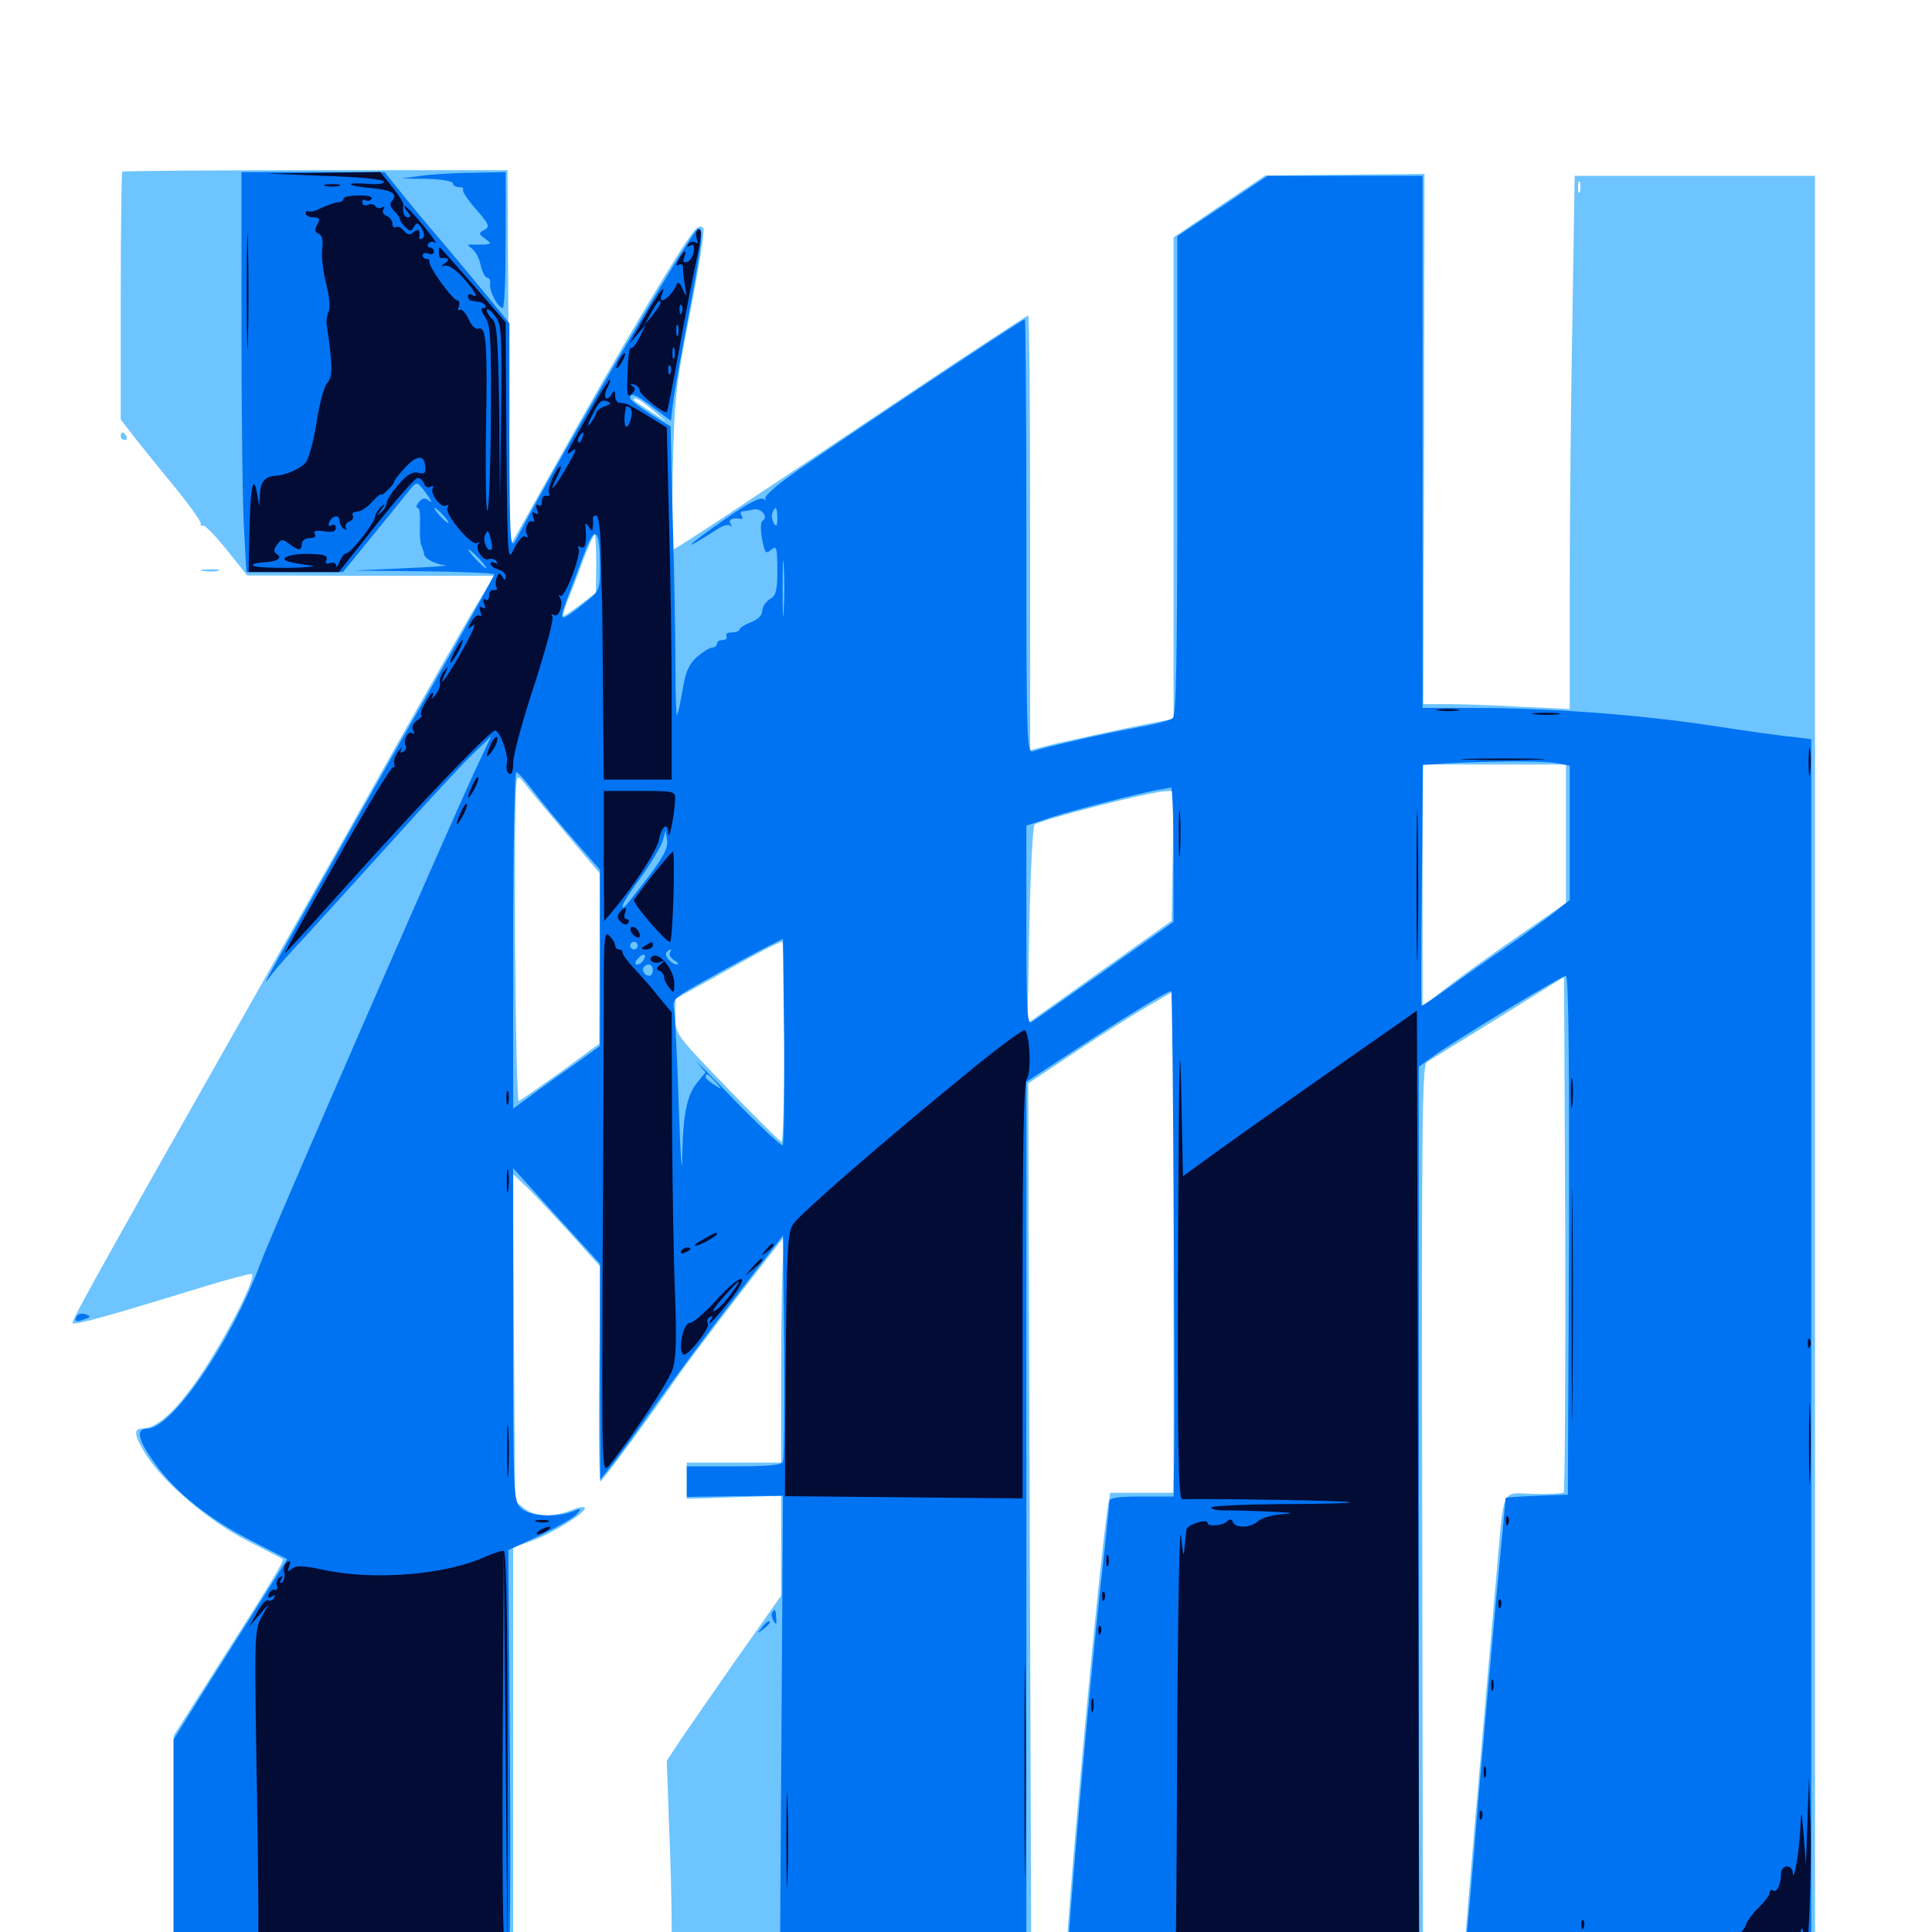 <svg xmlns="http://www.w3.org/2000/svg" viewBox="0 -1000 1000 1000">
	<path fill="#6dc4ff" d="M63.281 -911.133C62.891 -910.742 62.5 -881.641 62.5 -846.484V-782.812L67.969 -775.781C70.898 -771.875 80.273 -760.352 88.867 -749.805C97.461 -739.453 104.297 -729.883 103.906 -728.906C103.711 -727.93 104.102 -727.539 105.078 -727.93C105.859 -728.516 111.328 -722.852 117.188 -715.625L127.93 -702.148L191.797 -701.953H255.664L243.75 -682.031C237.305 -670.898 221.484 -642.969 208.398 -619.922C195.508 -596.875 164.844 -542.383 140.039 -498.828C59.961 -357.617 36.914 -316.602 37.5 -315.234C38.086 -313.867 53.32 -317.969 104.102 -333.594C116.797 -337.5 128.516 -340.625 130.078 -340.625C134.18 -340.625 113.672 -301.172 99.414 -282.031C88.672 -267.383 80.273 -260.547 73.242 -260.547C68.945 -260.547 69.531 -256.641 75.781 -246.68C85.156 -232.227 107.617 -213.086 127.539 -202.734C137.5 -197.656 145.898 -193.359 146.289 -192.969C147.266 -192.188 139.648 -179.688 110.938 -134.766L89.844 -101.562V-41.992V17.773L177.734 17.188L265.625 16.797V-91.211V-199.023L275 -202.344C285.742 -206.25 302.734 -216.602 302.734 -219.336C302.734 -220.508 299.609 -219.922 295.898 -218.359C286.523 -214.648 276.758 -214.844 271.289 -219.336L266.602 -223.047L266.016 -307.617L265.43 -392.383L272.656 -385.547C276.562 -381.836 286.719 -370.898 295.312 -361.523L310.742 -344.336L310.156 -288.672C309.766 -258.203 310.156 -233.203 310.742 -233.203C311.719 -233.203 338.867 -270.117 350.977 -287.891C354.297 -292.773 368.164 -311.133 381.836 -328.906L406.836 -361.133L405.469 -351.562C404.883 -346.289 404.297 -319.727 404.297 -292.578V-242.969H379.883H355.469V-233.594V-224.219L379.883 -225L404.297 -225.781V-200V-174.023L380.078 -139.648C366.992 -120.703 353.516 -101.562 350.586 -96.875L345.117 -88.672L346.289 -55.859C347.07 -37.891 347.656 -14.258 347.656 -3.32V16.797H440.625H533.789L533.008 -211.328L532.227 -439.258L556.641 -455.469C570.117 -464.453 586.914 -475 594.336 -479.297L607.422 -486.914V-357.031V-227.344H591.016H574.609L573.438 -220.117C568.164 -185.742 550 15.43 551.953 17.383C552.148 17.578 593.945 17.578 644.531 17.188L736.523 16.797L736.133 -215.82C735.742 -414.258 736.133 -448.828 738.477 -450.195C740.039 -451.172 756.641 -461.523 775.391 -473.047L809.57 -494.336L810.156 -361.523C810.352 -288.477 809.961 -228.125 809.375 -227.539C808.789 -226.953 801.758 -226.562 793.75 -226.758C776.562 -227.148 778.711 -232.031 774.414 -183.398C763.477 -57.617 757.812 8.008 757.812 12.5V17.773L848.633 17.188L939.453 16.797V-446.094V-908.984H877.344H815.039L813.867 -834.375C813.086 -793.164 812.5 -731.055 812.5 -696.289V-633.008L787.695 -634.18C773.828 -634.961 756.836 -635.547 749.805 -635.547H736.719L737.109 -772.852L737.305 -909.961L696.094 -909.57L654.883 -909.18L631.055 -893.164L607.422 -877.148V-752.539V-627.93L596.289 -625.781C582.031 -623.047 543.359 -614.648 537.695 -612.891L533.203 -611.719V-724.219C533.203 -786.133 532.812 -836.719 532.227 -836.719C531.641 -836.719 504.492 -818.945 472.07 -797.266C381.055 -736.328 349.609 -715.625 348.438 -715.625C347.852 -715.625 347.656 -733.789 348.242 -756.25C349.023 -793.945 349.609 -799.609 357.227 -838.281C361.719 -861.133 364.844 -880.859 364.062 -881.836C363.281 -883.008 361.914 -883.008 360.352 -881.641C355.469 -877.539 323.242 -823.438 284.375 -753.711L263.672 -716.797L263.281 -814.258L262.695 -911.914H163.477C108.789 -911.914 63.672 -911.523 63.281 -911.133ZM817.773 -900.781C817.188 -899.414 816.797 -900.391 816.797 -903.125C816.797 -905.859 817.188 -906.836 817.773 -905.664C818.164 -904.297 818.164 -901.953 817.773 -900.781ZM337.891 -787.695L344.727 -781.836L336.523 -787.109C331.836 -790.039 328.125 -792.578 328.125 -792.969C328.125 -795.117 331.641 -792.969 337.891 -787.695ZM308.594 -708.398L308.398 -693.164L300.195 -686.914C295.703 -683.594 291.797 -680.859 291.602 -681.25C291.211 -681.641 292.188 -684.766 293.555 -688.477C295.117 -692.188 298.828 -701.562 301.562 -709.375C304.492 -716.992 307.422 -723.438 307.812 -723.438C308.203 -723.438 308.594 -716.602 308.594 -708.398ZM810.547 -568.359V-532.617L785.742 -515.43C771.875 -505.859 755.273 -493.945 748.633 -488.672L736.328 -479.297V-541.797V-604.297H773.438H810.547ZM294.336 -566.992L310.352 -548.047V-503.906L310.156 -459.766L290.43 -445.312C279.492 -437.5 269.727 -430.664 268.555 -430.078C266.797 -429.102 265.625 -582.031 267.383 -595.508C267.773 -598.828 268.555 -598.438 273.047 -592.578C275.977 -588.867 285.547 -577.344 294.336 -566.992ZM607.031 -557.031L606.445 -523.438L569.141 -496.875L531.836 -470.312L532.812 -521.094C533.398 -549.219 534.57 -572.656 535.547 -573.242C539.844 -575.977 595.312 -590.234 603.125 -590.43L607.422 -590.625ZM406.055 -460.742C405.859 -432.227 405.273 -408.984 404.492 -408.984C403.906 -408.984 391.211 -421.484 376.562 -436.719C349.805 -464.453 349.609 -464.648 349.609 -473.828V-483.008L368.75 -493.555C391.602 -506.445 402.734 -512.305 404.883 -512.5C405.664 -512.5 406.25 -489.258 406.055 -460.742ZM62.5 -774.219C62.5 -773.242 63.477 -772.266 64.648 -772.266C65.625 -772.266 66.016 -773.242 65.43 -774.219C64.844 -775.391 63.867 -776.172 63.281 -776.172C62.891 -776.172 62.5 -775.391 62.5 -774.219ZM105.078 -704.492C102.539 -704.883 104.102 -705.273 108.398 -705.273C112.695 -705.469 114.648 -705.078 112.891 -704.492C110.938 -704.102 107.422 -704.102 105.078 -704.492Z"/>
	<path fill="#0073f3" d="M125 -828.32C125 -782.812 125.586 -736.133 126.367 -724.805L127.539 -703.906H152.539H177.539L193.75 -723.828C202.734 -734.766 211.328 -745.508 212.891 -747.461C215.82 -750.781 216.016 -750.781 220.703 -744.531C223.242 -741.016 224.023 -739.258 222.266 -740.625C219.922 -742.578 218.75 -742.383 216.797 -740.039C215.43 -738.477 215.234 -737.109 216.211 -737.109C217.188 -737.109 217.578 -733.398 217.383 -728.906C217.188 -724.219 217.383 -719.141 218.164 -717.578C218.75 -716.016 219.531 -713.867 219.531 -713.086C219.922 -710.742 225.195 -708.008 230.469 -707.422C233.203 -707.227 223.438 -706.445 208.984 -705.859L182.617 -704.688L219.336 -704.297C239.453 -704.102 255.859 -703.32 255.859 -702.734C255.859 -702.148 244.922 -682.422 231.836 -659.18C205.273 -612.891 148.828 -512.695 141.211 -498.828C136.523 -490.234 136.523 -490.234 140.82 -495.898C143.359 -499.219 151.172 -508.008 158.203 -515.43C165.234 -523.047 185.156 -545.117 202.539 -564.258C219.922 -583.594 238.672 -603.906 244.141 -609.18L254.297 -618.945L248.242 -606.25C235.742 -580.078 140.039 -360.547 134.961 -346.484C119.922 -305.859 89.062 -260.547 76.172 -260.547C70.117 -260.547 71.289 -254.688 80.273 -242.383C90.625 -227.734 108.203 -213.672 130.469 -202.344L148.633 -192.969L127.734 -159.766C116.211 -141.602 102.93 -120.703 98.242 -113.086L89.844 -99.609V-41.406V16.797H176.758H263.672L264.062 -17.969C264.258 -36.914 264.062 -85.156 263.672 -125L263.086 -197.656L279.492 -205.273C288.477 -209.57 297.07 -214.453 298.633 -216.406C301.172 -219.336 300.977 -219.531 296.094 -217.578C287.109 -214.258 273.828 -215.234 269.531 -219.531C265.82 -223.242 265.625 -225.977 265.625 -309.375V-395.312L288.086 -370.508L310.547 -345.898V-290.039L310.742 -234.18L316.016 -240.82C318.945 -244.336 329.297 -258.594 338.867 -272.266C348.633 -285.938 367.383 -311.523 380.859 -328.906L405.273 -360.547L405.859 -303.32C406.055 -271.68 405.859 -244.922 405.273 -243.555C404.688 -241.602 397.852 -241.016 379.883 -241.016H355.469V-233.008V-225.195L380.469 -225.586L405.273 -225.781L404.492 -104.492L403.711 16.797H467.578H531.25V-211.719V-440.039L556.25 -456.445C586.133 -476.172 605.469 -487.695 606.25 -486.914C607.031 -486.133 608.203 -291.602 607.812 -251.367L607.422 -225.391H590.82C578.516 -225.391 574.219 -224.805 574.219 -222.852C574.219 -221.484 572.07 -200.586 569.336 -176.367C564.648 -133.594 556.25 -41.016 553.516 -2.148L552.344 16.797H643.359H734.375V-215.43V-447.852L740.82 -452.539C750.195 -459.766 808.203 -494.922 810.547 -494.922C811.914 -494.922 812.305 -449.414 812.109 -360.742L811.523 -226.367L795.508 -225.781C786.523 -225.391 779.297 -225 779.297 -224.609C779.297 -224.219 777.148 -200.781 774.414 -172.461C771.875 -144.141 767.383 -94.531 764.648 -62.305C762.109 -30.078 759.375 0.977 758.594 6.641L757.617 16.797H847.461H937.5V-300.391V-617.383L928.32 -618.555C923.047 -618.945 903.516 -621.68 884.766 -624.609C846.484 -630.273 800.977 -633.594 762.305 -633.594H736.328V-771.289V-908.984H696.289H656.055L632.812 -893.359L609.375 -877.734V-753.906C609.375 -657.227 608.789 -629.688 607.031 -628.32C605.664 -627.148 598.438 -625.195 590.82 -623.828C575 -621.094 539.648 -613.086 534.766 -611.133C531.445 -609.766 531.25 -615.82 531.25 -722.266C531.25 -784.18 530.859 -834.766 530.469 -834.766C529.102 -834.766 426.562 -766.406 409.766 -754.297C401.367 -748.438 395.312 -742.773 396.094 -741.992C396.875 -741.016 396.289 -741.016 394.922 -741.797C393.555 -742.773 386.133 -738.867 376.367 -732.031C354.102 -716.602 351.172 -713.086 371.68 -726.367C374.219 -727.93 376.953 -728.711 377.93 -727.93C378.711 -726.953 378.906 -727.539 378.125 -728.906C376.758 -731.055 379.102 -732.227 383.398 -731.445C384.375 -731.25 384.57 -732.031 383.789 -733.203C383.203 -734.18 383.203 -735.156 384.18 -735.352C384.961 -735.352 387.695 -735.742 390.039 -736.328C394.141 -737.109 397.852 -732.422 394.727 -730.469C393.164 -729.492 393.75 -722.07 395.703 -715.82C396.289 -713.672 397.07 -713.672 399.414 -715.625C401.953 -717.773 402.344 -716.406 402.344 -705.078C402.344 -694.336 401.758 -691.797 398.438 -689.844C396.289 -688.477 394.531 -685.742 394.531 -683.789C394.531 -681.445 392.188 -679.297 388.672 -677.93C385.547 -676.758 382.812 -675 382.812 -674.219C382.812 -673.438 381.055 -672.656 378.711 -672.656C376.562 -672.656 375.391 -671.875 375.977 -670.703C376.562 -669.727 375.781 -668.75 374.219 -668.75C372.461 -668.75 371.094 -667.969 371.094 -666.797C371.094 -665.82 369.922 -664.844 368.75 -664.844C367.383 -664.844 363.672 -662.5 360.742 -659.961C356.445 -656.055 354.883 -652.344 353.32 -642.969C352.148 -636.328 350.977 -630.469 350.391 -629.883C350 -629.492 349.609 -640.43 349.609 -654.492C349.609 -668.359 349.023 -702.148 348.242 -729.492L347.07 -779.297L336.523 -785.742C330.859 -789.453 326.172 -792.969 326.172 -793.945C326.172 -797.07 329.492 -795.703 338.281 -788.867L347.266 -782.227L348.438 -792.383C349.219 -798.047 352.93 -818.555 356.641 -838.086C363.672 -875.977 364.258 -881.641 361.328 -881.641C358.594 -881.641 291.797 -767.578 266.992 -720.508C264.062 -715.039 263.867 -718.75 263.672 -773.633V-832.617L254.492 -843.945C249.414 -850.195 238.281 -863.672 229.688 -873.828C220.898 -883.984 210.547 -896.484 206.445 -901.758L199.023 -910.938H161.914H125ZM229.492 -733.203C231.445 -731.055 232.617 -729.297 232.031 -729.297C231.445 -729.297 229.492 -731.055 227.539 -733.203C225.586 -735.352 224.414 -737.109 225 -737.109C225.586 -737.109 227.539 -735.352 229.492 -733.203ZM402.344 -731.836C402.344 -727.734 401.758 -727.148 400.586 -729.102C399.609 -730.664 399.219 -733.008 399.805 -734.57C401.367 -738.672 402.344 -737.5 402.344 -731.836ZM310.547 -707.422C310.547 -694.336 310.547 -694.336 302.344 -687.695C289.258 -677.344 288.867 -677.539 294.141 -691.602C296.875 -698.828 300.977 -709.57 303.125 -715.43C308.008 -728.32 310.547 -725.781 310.547 -707.422ZM405.664 -683.984C405.273 -677.148 405.078 -682.227 405.078 -695.117C405.078 -708.008 405.273 -713.477 405.664 -707.422C406.055 -701.172 406.055 -690.625 405.664 -683.984ZM248.047 -710.742C250.586 -708.008 252.148 -705.859 251.562 -705.859C251.172 -705.859 248.633 -708.008 246.094 -710.742C243.555 -713.477 241.992 -715.625 242.578 -715.625C242.969 -715.625 245.508 -713.477 248.047 -710.742ZM805.273 -605.078L812.5 -603.711V-568.945V-534.18L804.297 -527.539C799.609 -524.023 788.477 -515.82 779.297 -509.57C770.117 -503.32 756.641 -493.75 749.414 -488.477C742.188 -483.203 735.938 -479.102 735.742 -479.492C735.547 -479.883 735.547 -508.203 735.938 -542.188L736.523 -604.102L748.633 -604.883C771.484 -606.055 797.852 -606.25 805.273 -605.078ZM276.172 -590.43C280.273 -584.961 289.648 -573.633 297.07 -565.234L310.547 -549.805V-504.102V-458.594L294.531 -447.07C285.547 -440.82 275.391 -433.398 272.07 -430.859L265.625 -426.172V-513.281C265.625 -561.133 266.406 -600.391 267.188 -600.391C267.969 -600.391 272.07 -595.898 276.172 -590.43ZM340.43 -593.164C347.07 -593.555 341.211 -593.75 327.148 -593.75C313.281 -593.75 307.812 -593.555 315.039 -593.164C322.266 -592.773 333.789 -592.773 340.43 -593.164ZM607.422 -557.812V-522.852L571.875 -497.656C552.344 -483.789 535.156 -471.68 533.789 -470.898C531.641 -469.531 531.25 -478.711 531.25 -521.094V-572.656L543.555 -576.758C555.273 -580.664 589.844 -589.453 599.609 -591.211C602.344 -591.602 605.078 -592.188 606.055 -592.383C606.836 -592.383 607.422 -576.953 607.422 -557.812ZM335.742 -546.289C322.461 -529.102 322.266 -528.906 322.266 -531.25C322.266 -532.227 326.562 -539.062 331.836 -546.094C337.109 -553.32 341.992 -561.719 342.969 -564.648L344.531 -570.117L345.312 -564.844C345.703 -560.938 343.359 -556.445 335.742 -546.289ZM405.078 -407.227C404.492 -406.641 393.164 -417.188 380.078 -430.664C367.188 -444.141 358.398 -452.734 360.938 -450L365.234 -444.922L361.328 -440.234C355.664 -433.594 353.516 -424.023 353.125 -401.172C353.125 -389.844 352.148 -401.172 351.367 -426.367C350.586 -451.562 349.414 -474.609 348.828 -477.539C347.852 -482.812 348.828 -483.594 366.797 -493.555C377.148 -499.414 390.234 -506.445 395.508 -509.18L405.273 -514.062L405.859 -461.133C406.055 -432.227 405.859 -407.812 405.078 -407.227ZM330.078 -510.547C330.078 -509.57 329.297 -508.594 328.125 -508.594C327.148 -508.594 326.172 -509.57 326.172 -510.547C326.172 -511.719 327.148 -512.5 328.125 -512.5C329.297 -512.5 330.078 -511.719 330.078 -510.547ZM346.68 -506.836C346.094 -505.664 347.266 -504.102 349.023 -502.93C350.977 -501.758 351.562 -500.781 350.391 -500.781C347.461 -500.781 343.359 -505.664 345.117 -507.227C347.07 -509.18 348.047 -508.789 346.68 -506.836ZM333.008 -502.93C332.422 -501.758 330.859 -500.781 329.688 -500.781C328.516 -500.781 328.516 -501.953 330.078 -503.711C332.812 -507.031 335.156 -506.25 333.008 -502.93ZM337.891 -497.852C337.891 -496.289 337.109 -494.922 336.133 -494.922C333.594 -494.922 331.836 -498.047 333.398 -499.609C335.547 -501.758 337.891 -500.781 337.891 -497.852ZM370.312 -440.039C374.023 -435.742 374.023 -435.742 369.727 -438.477C367.188 -440.039 365.234 -441.797 365.234 -442.578C365.234 -444.922 366.406 -444.336 370.312 -440.039ZM217.773 -908.984L208.008 -907.617L221.289 -907.422C228.516 -907.227 234.375 -906.25 234.375 -905.078C234.375 -904.102 235.938 -903.125 237.695 -903.125C239.453 -903.125 240.234 -902.539 239.648 -901.953C239.062 -901.172 241.992 -896.68 246.289 -891.797C253.125 -883.984 253.711 -882.617 250.781 -881.055C247.656 -879.297 247.656 -878.906 250.977 -876.562C254.492 -873.828 254.492 -873.828 250.781 -873.438C248.828 -873.438 245.703 -873.242 244.141 -873.438C241.602 -873.438 241.797 -873.242 244.336 -871.289C246.094 -869.922 248.242 -866.016 248.828 -862.5C249.609 -859.18 251.172 -856.25 252.148 -856.25C253.32 -856.25 253.906 -854.688 253.711 -852.93C253.125 -849.219 257.812 -840.625 260.156 -840.625C261.133 -840.625 261.719 -856.445 261.719 -875.781V-910.938L244.727 -910.547C235.156 -910.547 223.242 -909.766 217.773 -908.984ZM39.844 -318.945C40.625 -320.117 42.578 -320.312 44.336 -319.727C47.266 -318.555 47.07 -318.359 43.75 -317.188C39.453 -315.43 38.086 -316.016 39.844 -318.945ZM399.609 -165.234C399.219 -164.453 399.414 -162.5 400.391 -160.938C401.758 -158.789 402.148 -159.18 401.758 -162.5C401.562 -167.188 401.172 -167.578 399.609 -165.234ZM394.336 -157.617C391.797 -154.492 391.992 -154.297 395.117 -156.836C396.875 -158.203 398.438 -159.766 398.438 -160.156C398.438 -161.719 396.875 -160.742 394.336 -157.617Z"/>
	<path fill="#020c35" d="M167.773 -908.984C185.352 -908.398 198.242 -907.227 198.633 -906.055C199.023 -904.883 195.703 -904.297 190.039 -904.883C184.766 -905.273 181.055 -905.078 181.641 -904.492C182.227 -903.906 186.523 -903.125 191.406 -902.734C202.539 -901.758 206.055 -899.805 203.125 -896.289C201.562 -894.531 201.758 -892.969 204.102 -890.82C205.664 -889.062 207.031 -887.305 207.031 -886.523C207.031 -885.742 208.203 -883.984 209.766 -882.422C212.305 -880.078 212.891 -880.078 214.258 -882.617C215.625 -884.961 216.211 -884.961 218.359 -881.641C219.727 -879.297 219.922 -877.539 218.75 -876.758C217.578 -875.977 216.797 -876.172 216.992 -877.148C217.578 -880.859 216.602 -882.031 214.062 -879.883C212.109 -878.125 210.938 -878.32 208.984 -880.664C207.617 -882.227 205.859 -883.008 204.883 -882.422C203.906 -881.836 203.125 -882.617 203.125 -884.18C203.125 -885.742 201.758 -887.695 200 -888.281C198.438 -888.867 197.656 -890.43 198.438 -891.602C199.219 -892.969 199.023 -893.359 197.656 -892.578C196.484 -891.992 195.117 -892.188 194.336 -893.164C193.75 -894.336 191.992 -894.727 190.43 -893.945C188.867 -893.359 187.5 -893.945 187.5 -895.312C187.5 -896.484 188.281 -897.07 189.258 -896.289C190.234 -895.703 191.602 -896.094 192.383 -897.07C192.969 -898.242 190.039 -899.023 185.547 -898.828C181.25 -898.828 177.734 -898.047 177.734 -897.07C177.734 -896.094 176.562 -895.312 175 -895.312C173.633 -895.312 169.922 -893.945 166.797 -892.578C163.867 -891.016 160.742 -890.039 159.766 -890.625C158.984 -891.211 158.203 -890.625 158.203 -889.648C158.203 -888.477 159.961 -887.5 162.109 -887.5C165.43 -887.5 165.82 -886.914 164.258 -883.789C162.695 -881.055 162.891 -879.883 164.844 -879.102C166.602 -878.32 167.383 -875.977 166.797 -871.484C166.211 -867.969 167.188 -859.766 168.75 -853.516C170.508 -846.68 171.094 -840.82 170.117 -838.867C169.336 -837.109 168.75 -833.984 169.141 -831.836C172.266 -810.156 172.266 -805.273 169.531 -801.953C167.773 -800.195 165.234 -790.82 163.867 -781.25C162.305 -771.875 159.961 -762.5 158.203 -760.547C155.273 -757.227 148.047 -754.102 142.578 -753.711C137.305 -753.516 134.766 -750.586 134.57 -744.336L134.18 -738.086L133.008 -744.922C131.055 -755.469 129.492 -746.875 129.102 -723.633L128.711 -703.906H151.953H175.391L194.531 -728.125C205.273 -741.602 214.844 -752.539 216.016 -752.539C217.383 -752.734 218.945 -751.367 219.531 -749.609C220.117 -748.047 221.68 -747.266 222.852 -748.047C224.219 -748.828 224.609 -748.633 224.023 -747.461C222.266 -744.727 228.32 -736.719 230.859 -738.281C232.227 -739.062 232.422 -738.672 231.641 -737.305C229.688 -734.375 243.945 -717.188 246.875 -718.945C248.047 -719.531 248.438 -719.531 247.656 -718.555C245.508 -716.211 250 -709.375 252.93 -710.547C254.492 -711.133 256.25 -710.547 257.031 -709.375C257.812 -708.008 257.617 -707.812 256.25 -708.594C254.883 -709.375 253.906 -709.18 253.906 -708.203C253.906 -707.227 255.664 -705.859 257.812 -705.273C259.961 -704.688 261.719 -703.125 261.719 -701.562C261.719 -699.414 261.328 -699.414 259.961 -701.562C258.594 -703.711 258.008 -703.516 257.031 -700.977C256.445 -699.219 256.445 -696.875 257.031 -695.898C257.617 -694.922 257.031 -694.336 255.469 -694.531C254.102 -694.922 253.125 -693.555 253.125 -691.797C253.32 -689.844 252.539 -688.867 251.367 -689.648C250.195 -690.43 249.805 -689.648 250.586 -687.5C251.562 -685.352 251.172 -684.57 249.609 -685.547C248.047 -686.523 247.852 -685.938 248.633 -683.594C249.414 -681.641 249.219 -680.664 248.047 -681.445C247.07 -682.031 245.312 -680.469 243.945 -678.125C241.797 -674.023 241.797 -673.828 244.922 -676.367C246.68 -677.93 244.531 -672.656 240.039 -664.648C232.031 -650.195 225.977 -641.992 230.273 -651.172C232.422 -655.664 232.422 -655.664 229.688 -652.539C228.125 -650.391 227.148 -647.852 227.734 -646.484C228.125 -645.312 227.148 -642.578 225.391 -640.43C223.828 -638.281 222.852 -637.695 223.633 -639.062C224.219 -640.234 224.414 -641.406 223.828 -641.406C223.242 -641.406 221.484 -638.867 219.727 -635.547C217.969 -632.422 217.383 -629.688 218.164 -629.688C218.945 -629.688 217.969 -628.516 215.82 -627.148C213.672 -625.391 212.891 -623.438 213.867 -621.875C214.844 -620.312 214.648 -619.727 213.477 -620.508C211.133 -622.07 208.398 -616.602 209.961 -614.062C210.547 -613.086 209.961 -611.719 208.789 -610.938C207.227 -609.961 206.836 -610.547 207.812 -612.305C208.594 -613.867 207.812 -613.281 206.25 -611.133C204.492 -608.984 203.516 -606.25 204.102 -604.688C204.492 -603.32 204.297 -602.539 203.516 -602.93C202.734 -603.516 189.648 -582.031 174.609 -555.273C159.375 -528.516 147.07 -506.641 147.461 -506.641C147.852 -506.641 163.281 -523.633 181.836 -544.336C219.141 -585.742 253.711 -621.875 256.25 -621.875C258.789 -621.875 263.477 -608.789 262.305 -604.688C261.914 -602.539 262.305 -600.195 263.477 -599.609C264.844 -598.633 265.625 -600.781 265.625 -605.273C265.625 -609.18 270.508 -627.344 276.562 -645.508C282.422 -663.672 286.719 -679.492 285.938 -680.859C285.156 -682.031 285.352 -682.422 286.719 -681.641C289.258 -680.078 291.797 -687.305 289.844 -690.625C289.062 -691.992 289.258 -692.578 290.039 -691.602C292.188 -689.844 301.172 -713.281 299.414 -716.211C298.828 -717.383 299.219 -717.578 300.391 -716.797C302.734 -715.43 303.711 -718.75 303.125 -726.367C302.734 -729.492 303.125 -729.688 304.688 -727.344C306.445 -724.805 306.641 -724.805 306.836 -727.344C307.031 -728.906 307.031 -730.859 306.836 -731.836C306.836 -732.617 307.617 -733.203 308.594 -733.203C309.766 -733.203 310.742 -725.977 310.938 -716.211C311.133 -706.641 311.328 -696.484 311.523 -693.164C311.719 -690.039 311.914 -666.797 312.109 -641.992L312.5 -596.484H330.078H347.656V-639.062C347.656 -662.305 347.07 -703.32 346.289 -730.078L345.117 -778.711L335.352 -784.766C329.883 -788.086 324.805 -791.016 323.828 -791.016C323.047 -791.211 321.484 -791.406 320.312 -791.602C319.336 -791.602 318.359 -793.359 318.359 -795.312C318.359 -798.047 317.969 -798.242 316.406 -795.703C313.672 -791.406 311.914 -794.727 314.453 -799.414C315.625 -801.758 316.211 -803.516 315.625 -803.516C315.234 -803.516 311.914 -798.438 308.398 -792.383C304.883 -786.133 299.805 -777.148 297.07 -772.266C292.969 -765.039 292.773 -764.062 295.898 -766.406C298.828 -768.75 298.438 -767.188 294.141 -759.57C287.695 -748.242 283.203 -742.969 287.891 -752.344C289.648 -755.664 290.625 -758.594 290.234 -758.594C288.086 -758.594 283.008 -746.68 284.18 -744.727C284.961 -743.75 284.375 -743.164 282.812 -743.359C281.445 -743.75 280.469 -742.383 280.469 -740.625C280.664 -738.672 279.883 -737.695 278.711 -738.477C277.539 -739.258 277.148 -738.477 277.93 -736.328C278.906 -734.18 278.516 -733.398 276.953 -734.375C275.391 -735.352 275.195 -734.766 275.977 -732.422C276.758 -730.664 276.562 -729.492 275.586 -730.078C273.438 -731.445 271.094 -725.781 272.852 -723.047C273.438 -721.68 273.047 -721.484 271.875 -722.266C270.703 -723.047 268.359 -720.508 266.211 -716.211C262.695 -708.789 262.695 -709.375 262.109 -770.898L261.719 -833.203L244.922 -852.539C235.742 -863.086 227.93 -871.875 227.734 -871.875C227.344 -871.875 227.148 -870.703 227.148 -869.141C227.148 -867.578 227.734 -866.211 228.32 -866.406C232.031 -866.797 233.008 -865.625 230.469 -863.867C227.93 -862.109 227.93 -862.109 230.664 -862.5C232.227 -862.891 236.523 -859.961 239.844 -856.055C246.094 -849.023 248.047 -845.117 244.141 -847.461C243.164 -848.047 242.188 -847.656 242.188 -846.68C242.188 -845.508 243.164 -844.336 244.141 -844.336C245.312 -844.141 246.875 -843.945 247.852 -843.75C250.781 -843.359 252.93 -840.625 250.195 -840.625C248.633 -840.625 249.023 -839.062 251.172 -835.742C253.906 -831.641 254.297 -824.414 254.102 -784.766C253.906 -759.18 253.125 -737.305 252.344 -735.742C251.562 -734.375 251.172 -753.125 251.562 -777.344C252.344 -822.852 251.758 -831.445 247.461 -829.883C246.289 -829.297 243.945 -831.445 242.578 -834.766C241.016 -838.086 239.062 -840.234 238.086 -839.648C237.109 -838.867 236.914 -839.844 237.5 -841.406C238.086 -843.164 237.695 -844.531 236.719 -844.531C234.375 -844.531 221.484 -862.305 222.266 -864.648C222.461 -865.43 221.875 -866.016 220.703 -866.016C219.727 -866.016 218.75 -866.797 218.75 -867.969C218.75 -868.945 220.117 -869.336 221.68 -868.75C223.242 -867.969 224.609 -868.555 224.609 -869.727C224.609 -870.898 223.633 -871.875 222.461 -871.875C221.484 -871.875 221.094 -872.852 221.68 -873.828C222.461 -875 224.023 -875.195 225.195 -874.414C226.562 -873.633 223.633 -877.539 219.141 -883.203C214.453 -888.867 210.156 -893.359 209.57 -893.359C208.984 -893.359 209.57 -891.992 210.938 -890.43C212.695 -888.477 212.695 -887.5 211.133 -887.5C209.18 -887.5 208.203 -890.234 208.789 -893.945C208.984 -894.922 206.445 -899.023 202.93 -903.32L196.875 -910.938L167.383 -910.547L137.695 -910.156ZM259.375 -787.109L258.789 -741.992L258.398 -787.109C257.812 -824.219 257.227 -832.812 254.883 -834.766C253.32 -836.133 251.953 -838.281 251.953 -839.453C252.148 -840.625 253.906 -839.453 255.859 -836.914C259.57 -832.617 259.766 -829.688 259.375 -787.109ZM312.891 -789.648C310.547 -788.672 308.594 -787.305 308.594 -786.328C308.594 -785.547 307.227 -783.008 305.664 -780.859C303.711 -778.711 304.102 -780.469 306.641 -785.352C309.57 -791.602 311.328 -793.359 313.867 -792.383C316.602 -791.406 316.406 -790.82 312.891 -789.648ZM326.758 -783.984C324.414 -774.805 321.875 -779.688 324.023 -789.453C324.219 -789.844 325 -789.648 325.977 -789.062C326.953 -788.477 327.344 -786.133 326.758 -783.984ZM301.367 -773.242C300.781 -771.484 299.805 -770.508 299.414 -771.094C298.828 -771.68 299.023 -772.852 299.805 -774.023C301.562 -777.148 302.734 -776.562 301.367 -773.242ZM220.117 -758.398C220.508 -755.078 219.531 -754.492 216.602 -755.273C213.672 -756.055 210.742 -754.492 206.445 -749.414C202.93 -745.508 200.195 -741.211 200.195 -739.844C200.195 -738.477 198.828 -736.133 197.266 -734.766C194.922 -732.617 194.922 -732.812 197.266 -736.133C199.609 -739.453 199.609 -739.648 197.266 -737.695C195.703 -736.328 194.336 -733.984 194.141 -732.422C193.555 -728.906 181.641 -713.672 179.297 -713.672C178.32 -713.672 176.758 -711.719 175.781 -709.375C174.805 -706.836 174.023 -705.859 174.023 -707.227C173.828 -708.594 172.461 -709.18 170.898 -708.594C168.945 -707.812 168.359 -708.203 168.945 -710.156C169.922 -712.305 167.969 -713.086 160.742 -713.281C149.805 -713.672 142.773 -710.742 150.586 -708.984C153.125 -708.398 158.008 -707.617 161.133 -707.227C164.453 -706.836 158.789 -706.25 149.023 -706.055C139.062 -706.055 130.859 -706.445 130.859 -707.422C130.859 -708.203 133.594 -708.789 136.719 -708.984C143.555 -709.18 146.484 -711.328 143.164 -713.281C141.602 -714.258 141.602 -715.625 143.359 -717.969C145.508 -721.094 146.289 -721.094 149.609 -718.555C154.492 -714.844 156.25 -714.844 156.25 -718.555C156.25 -720.117 158.008 -721.484 160.352 -721.484C162.695 -721.484 163.867 -722.266 162.891 -723.633C161.914 -725.195 163.477 -725.586 167.773 -725C172.07 -724.414 173.828 -724.805 173.828 -726.758C173.828 -728.32 172.852 -728.906 171.68 -728.125C170.312 -727.344 169.727 -727.93 170.312 -729.297C171.484 -733.203 175.781 -733.984 175.781 -730.469C175.781 -728.906 176.758 -726.953 178.125 -726.172C179.297 -725.391 179.688 -725.586 179.102 -726.758C178.32 -727.93 179.102 -729.492 180.859 -730.078C182.422 -730.664 183.203 -732.031 182.617 -733.203C182.031 -734.18 182.812 -735.156 184.766 -735.156C186.523 -735.156 190.039 -737.305 192.578 -740.234C195.117 -742.969 197.266 -744.727 197.266 -744.141C197.266 -743.359 198.828 -744.531 200.781 -746.484C202.734 -748.242 204.102 -750.195 203.906 -750.391C203.711 -750.781 206.055 -754.102 209.375 -757.617C215.625 -764.648 219.727 -764.844 220.117 -758.398ZM259.18 -731.836C259.57 -733.594 259.57 -736.719 259.18 -738.672C258.594 -740.43 258.203 -738.867 258.203 -735.156C258.203 -731.445 258.594 -729.883 259.18 -731.836ZM242.383 -729.492C241.016 -727.344 240.625 -727.344 239.648 -729.492C239.062 -731.055 238.477 -731.25 238.477 -730.078C238.281 -728.906 239.648 -726.758 241.211 -725.391C243.75 -723.438 244.141 -723.633 244.141 -727.539C244.141 -730.859 243.555 -731.445 242.383 -729.492ZM254.492 -715.82C252.734 -713.477 249.609 -719.727 250.977 -722.852C252.344 -725.977 252.734 -725.781 253.906 -721.484C254.688 -718.75 254.883 -716.211 254.492 -715.82ZM259.18 -715.234C259.766 -716.602 259.57 -718.359 258.984 -718.945C258.398 -719.727 257.812 -718.555 258.008 -716.406C258.008 -714.258 258.594 -713.672 259.18 -715.234ZM168.555 -903.711C166.602 -904.297 168.164 -904.688 171.875 -904.688C175.586 -904.688 177.148 -904.297 175.391 -903.711C173.438 -903.32 170.312 -903.32 168.555 -903.711ZM127.734 -849.414C127.734 -822.656 128.125 -811.328 128.32 -824.414C128.711 -837.5 128.711 -859.375 128.32 -873.242C128.125 -886.914 127.734 -876.367 127.734 -849.414ZM360.742 -880.469C360.156 -879.883 360.156 -877.93 360.742 -876.172C361.523 -874.219 361.133 -873.633 359.766 -874.609C358.594 -875.195 357.031 -874.805 356.25 -873.633C355.273 -872.07 355.664 -871.875 357.227 -872.852C358.984 -873.828 359.57 -872.852 358.984 -869.727C358.789 -867.383 357.227 -864.844 355.664 -864.453C353.711 -863.867 353.32 -864.453 354.102 -866.797C355.859 -871.289 354.102 -870.703 351.367 -865.82C349.805 -862.891 349.805 -862.109 351.367 -862.891C352.539 -863.672 353.516 -863.086 353.516 -861.523C353.516 -859.961 353.906 -855.664 354.492 -852.148C355.469 -845.898 355.469 -845.703 353.32 -850.391C351.758 -854.102 350.781 -854.492 350 -852.344C348.828 -849.023 344.531 -844.531 342.773 -844.531C341.992 -844.531 341.797 -845.898 342.578 -847.461C344.727 -853.125 342.188 -850.195 336.719 -841.211C333.789 -835.938 330.078 -829.688 328.516 -826.953L325.781 -822.07L329.883 -826.953L334.18 -831.836L331.055 -825.391C329.297 -821.875 327.344 -819.336 326.562 -819.922C325.781 -820.312 325 -814.648 324.805 -807.227C324.414 -795.703 324.609 -793.945 326.953 -796.094C328.906 -798.047 329.102 -799.023 327.344 -800.195C325.977 -801.367 326.172 -801.562 328.125 -800.977C329.688 -800.586 331.055 -799.219 331.055 -798.047C331.055 -795.703 343.945 -785.352 345.117 -786.719C345.508 -787.109 348.438 -801.758 351.562 -819.336C354.688 -836.914 358.789 -857.812 360.547 -865.625C363.477 -879.102 363.477 -883.203 360.742 -880.469ZM341.797 -843.164C341.797 -842.188 339.844 -839.453 337.695 -836.719L333.594 -831.836L337.109 -838.281C340.625 -844.531 341.797 -845.703 341.797 -843.164ZM352.93 -838.281C352.344 -836.719 351.758 -837.305 351.758 -839.453C351.562 -841.602 352.148 -842.773 352.734 -841.992C353.32 -841.406 353.516 -839.648 352.93 -838.281ZM350.977 -826.562C350.391 -825.195 350 -826.172 350 -828.906C350 -831.641 350.391 -832.617 350.977 -831.445C351.367 -830.078 351.367 -827.734 350.977 -826.562ZM349.023 -814.844C348.438 -813.477 348.047 -814.453 348.047 -817.188C348.047 -819.922 348.438 -820.898 349.023 -819.727C349.414 -818.359 349.414 -816.016 349.023 -814.844ZM347.07 -807.031C346.484 -805.469 345.898 -806.055 345.898 -808.203C345.703 -810.352 346.289 -811.523 346.875 -810.742C347.461 -810.156 347.656 -808.398 347.07 -807.031ZM320.312 -813.281C319.141 -811.133 318.75 -809.375 319.141 -809.375C319.727 -809.375 321.094 -811.133 322.266 -813.281C323.438 -815.43 323.828 -817.188 323.438 -817.188C322.852 -817.188 321.484 -815.43 320.312 -813.281ZM235.352 -662.891C233.594 -659.766 232.812 -657.031 233.203 -657.031C233.789 -657.031 235.547 -659.766 237.305 -662.891C239.062 -666.211 239.844 -668.75 239.453 -668.75C238.867 -668.75 237.109 -666.211 235.352 -662.891ZM744.727 -632.227C741.602 -632.617 743.75 -633.008 749.023 -633.008C754.492 -633.008 756.836 -632.617 754.492 -632.227C751.953 -631.836 747.656 -631.836 744.727 -632.227ZM794.531 -630.273C791.016 -630.664 793.359 -631.055 799.805 -631.055C806.25 -631.055 809.18 -630.664 806.25 -630.273C803.32 -629.883 798.047 -629.883 794.531 -630.273ZM254.297 -615.234C250.977 -608.008 251.367 -606.445 255.078 -611.719C256.641 -614.062 257.812 -616.992 257.422 -618.164C257.031 -619.336 255.664 -617.969 254.297 -615.234ZM936.133 -605.273C936.133 -598.828 936.523 -596.484 936.914 -600C937.305 -603.516 937.305 -608.789 936.914 -611.719C936.523 -614.648 936.133 -611.719 936.133 -605.273ZM760.156 -606.836C750.781 -607.031 758.984 -607.422 778.32 -607.422C797.656 -607.422 805.273 -607.031 795.312 -606.836C785.352 -606.445 769.531 -606.445 760.156 -606.836ZM733.203 -541.797C733.203 -506.836 733.594 -492.578 733.789 -510.156C734.18 -527.539 734.18 -556.055 733.789 -573.633C733.594 -591.016 733.203 -576.758 733.203 -541.797ZM244.531 -593.555C241.211 -586.328 241.797 -584.766 245.312 -591.211C247.07 -594.336 248.047 -597.266 247.461 -597.656C247.07 -598.047 245.703 -596.289 244.531 -593.555ZM312.5 -557.031L312.695 -523.242L316.992 -528.32C328.125 -541.406 340.039 -559.766 341.016 -565.234C342.578 -572.656 345.703 -574.805 345.898 -568.75C346.289 -563.867 349.219 -578.906 349.414 -586.328C349.609 -590.43 349.023 -590.625 331.055 -590.625H312.5ZM610.156 -568.164C610.156 -557.422 610.352 -553.32 610.742 -558.984C611.133 -564.648 611.133 -573.438 610.742 -578.516C610.352 -583.594 610.156 -578.906 610.156 -568.164ZM238.672 -579.883C235.352 -572.656 235.938 -571.094 239.453 -577.539C241.211 -580.664 242.188 -583.594 241.602 -583.984C241.211 -584.375 239.844 -582.617 238.672 -579.883ZM337.891 -547.266C332.617 -540.43 328.125 -534.57 328.125 -533.984C328.516 -531.055 345.312 -511.719 346.875 -512.5C348.242 -513.281 349.609 -559.375 348.242 -559.375C348.047 -559.375 343.359 -553.906 337.891 -547.266ZM320.703 -527.734C319.336 -525.977 319.531 -524.414 321.289 -522.852C323.047 -521.289 324.414 -521.094 325.195 -522.266C325.781 -523.438 325.586 -524.219 324.414 -524.219C323.242 -524.219 322.852 -525.586 323.438 -527.148C324.805 -530.664 323.438 -531.055 320.703 -527.734ZM326.562 -517.969C326.953 -516.797 328.516 -515.234 329.688 -514.844C331.055 -514.453 331.641 -515.234 330.859 -517.188C329.492 -520.703 325.391 -521.484 326.562 -517.969ZM312.5 -486.719C312.5 -469.141 312.305 -405.859 311.914 -345.898C311.523 -239.062 311.523 -236.914 315.234 -241.406C326.562 -255.469 345.898 -284.57 348.047 -291.016C350 -296.68 350.195 -306.836 349.414 -329.883C348.633 -347.07 348.047 -386.914 347.852 -418.555L347.656 -475.977L341.016 -483.984C337.5 -488.477 331.836 -494.922 328.32 -498.633C325 -502.148 322.266 -505.859 322.266 -506.836C322.266 -507.812 321.484 -508.594 320.312 -508.594C319.336 -508.594 318.359 -509.57 318.359 -510.742C318.359 -511.914 316.992 -514.062 315.43 -515.625C312.891 -518.359 312.5 -515.039 312.5 -486.719ZM333.984 -510.547C331.445 -508.984 331.641 -508.594 334.57 -508.594C336.328 -508.594 337.891 -509.57 337.891 -510.547C337.891 -512.891 337.695 -512.891 333.984 -510.547ZM338.281 -505.273C334.766 -503.906 337.5 -500.781 341.406 -501.953C344.336 -502.93 344.336 -502.734 341.797 -500.781C339.648 -499.023 339.453 -498.242 341.406 -497.461C342.578 -497.07 343.75 -495.508 343.75 -494.336C343.75 -492.969 344.922 -490.43 346.484 -488.672C348.633 -485.742 349.023 -485.938 349.023 -491.016C349.023 -497.461 341.992 -506.641 338.281 -505.273ZM609.766 -356.055C609.375 -251.367 609.961 -223.828 611.914 -224.023C625.391 -224.414 699.609 -223.242 698.828 -222.461C698.438 -221.875 682.031 -221.484 662.5 -221.484C642.969 -221.289 626.953 -220.508 626.953 -219.727C626.953 -218.75 630.273 -218.164 634.375 -218.164C638.281 -218.359 648.633 -217.969 657.227 -217.578C669.727 -216.992 670.898 -216.797 663.281 -216.211C658.008 -215.82 652.539 -214.062 650.977 -212.5C647.461 -209.18 639.258 -208.789 638.086 -212.305C637.305 -213.867 636.523 -213.867 635.352 -212.695C633.398 -210.352 625 -209.57 625 -211.719C625 -214.258 614.258 -210.742 614.062 -208.203C613.867 -206.836 613.477 -202.539 613.086 -198.633C612.695 -193.359 612.305 -195.117 611.328 -204.883C610.547 -212.5 609.766 -170.703 609.375 -112.109C609.18 -53.516 608.789 -0.977 608.594 4.492L608.398 14.844H671.484H734.57L733.984 -231.055L733.398 -476.953L728.516 -473.438C694.727 -450 640.234 -411.523 627.93 -402.539L612.305 -391.211L611.328 -439.648C610.547 -470.117 610.156 -438.867 609.766 -356.055ZM616.602 12.109C617.383 11.523 616.211 10.938 614.062 11.133C611.914 11.133 611.328 11.719 612.891 12.305C614.258 12.891 616.016 12.695 616.602 12.109ZM501.953 -445.703C457.812 -409.766 414.258 -371.875 410.547 -366.406C407.617 -361.914 407.227 -353.906 406.641 -293.359L406.25 -225.586L467.773 -225L529.297 -224.414V-332.031C529.297 -404.688 529.883 -440.039 531.445 -441.602C533.984 -444.141 533.008 -466.211 530.273 -466.797C529.297 -466.992 516.406 -457.617 501.953 -445.703ZM813.086 -434.375C813.086 -427.344 813.477 -424.609 813.867 -428.125C814.258 -431.445 814.258 -437.305 813.867 -440.82C813.477 -444.141 813.086 -441.406 813.086 -434.375ZM262.109 -431.445C262.109 -428.32 262.5 -427.148 263.086 -429.102C263.477 -430.859 263.477 -433.594 263.086 -434.961C262.5 -436.133 262.109 -434.766 262.109 -431.445ZM813.477 -324.023C813.477 -270.312 813.672 -248.633 813.867 -275.781C814.258 -302.93 814.258 -346.875 813.867 -373.438C813.672 -400 813.477 -377.734 813.477 -324.023ZM262.305 -388.477C262.305 -383.203 262.695 -381.055 263.086 -384.18C263.477 -387.109 263.477 -391.406 263.086 -393.945C262.695 -396.289 262.305 -393.945 262.305 -388.477ZM364.844 -358.984C357.422 -355.078 357.812 -353.516 365.234 -357.227C368.555 -358.984 371.094 -360.742 371.094 -361.133C371.094 -362.5 370.898 -362.305 364.844 -358.984ZM396.289 -352.93C393.75 -349.805 393.945 -349.609 397.07 -352.148C398.828 -353.516 400.391 -355.078 400.391 -355.469C400.391 -357.031 398.828 -356.055 396.289 -352.93ZM352.539 -352.344C351.953 -351.172 352.734 -350.977 354.297 -351.562C357.812 -352.93 358.398 -354.297 355.664 -354.297C354.492 -354.297 353.125 -353.516 352.539 -352.344ZM389.453 -344.141L385.742 -339.648L390.234 -343.359C394.336 -346.875 395.508 -348.438 393.945 -348.438C393.555 -348.438 391.602 -346.484 389.453 -344.141ZM370.312 -326.562C364.648 -320.312 358.594 -315.234 357.031 -315.234C353.711 -315.234 350.781 -301.953 353.516 -299.023C355.273 -296.875 367.773 -312.695 366.406 -315.039C365.625 -316.016 366.211 -317.578 367.383 -318.359C368.945 -319.141 369.141 -318.945 368.359 -317.578C364.844 -311.719 369.336 -316.406 377.539 -326.562C389.453 -341.797 383.984 -341.797 370.312 -326.562ZM379.102 -331.25C375 -325.391 369.141 -319.922 369.141 -321.68C369.141 -323.047 381.445 -336.719 382.422 -336.719C382.812 -336.719 381.25 -334.18 379.102 -331.25ZM357.422 -302.734C357.422 -303.125 356.641 -303.516 355.469 -303.516C354.492 -303.516 353.516 -302.539 353.516 -301.367C353.516 -300.391 354.492 -300 355.469 -300.586C356.641 -301.172 357.422 -302.148 357.422 -302.734ZM935.742 -304.297C935.742 -302.148 936.328 -301.562 936.914 -303.125C937.5 -304.492 937.305 -306.25 936.719 -306.836C936.133 -307.617 935.547 -306.445 935.742 -304.297ZM936.328 -252.734C936.328 -233.984 936.719 -226.172 936.914 -235.742C937.305 -245.117 937.305 -260.352 936.914 -269.922C936.719 -279.297 936.328 -271.484 936.328 -252.734ZM262.5 -248.828C262.5 -236.523 262.695 -231.445 263.086 -237.695C263.477 -243.75 263.477 -253.906 263.086 -260.156C262.695 -266.211 262.5 -261.133 262.5 -248.828ZM779.492 -212.5C779.492 -210.352 780.078 -209.766 780.664 -211.328C781.25 -212.695 781.055 -214.453 780.469 -215.039C779.883 -215.82 779.297 -214.648 779.492 -212.5ZM277.93 -212.305C275.977 -212.891 277.148 -213.281 280.273 -213.281C283.594 -213.281 284.961 -212.891 283.789 -212.305C282.422 -211.914 279.688 -211.914 277.93 -212.305ZM279.297 -207.812C277.734 -206.836 277.344 -205.859 278.32 -205.859C279.492 -205.859 281.641 -206.836 283.203 -207.812C284.766 -208.789 285.352 -209.766 284.18 -209.766C283.203 -209.766 280.859 -208.789 279.297 -207.812ZM250.977 -194.141C230.664 -184.961 194.336 -181.836 168.164 -187.305C157.227 -189.648 153.32 -189.844 151.172 -188.086C148.828 -186.133 148.633 -186.328 149.609 -189.258C150.586 -191.797 150.391 -192.383 148.633 -191.406C147.266 -190.43 146.484 -188.086 147.07 -186.133C147.656 -184.18 147.07 -181.836 146.094 -181.055C144.727 -180.273 144.531 -180.859 145.508 -182.422C146.68 -184.18 146.289 -184.57 144.727 -183.594C143.359 -182.617 142.773 -180.859 143.359 -179.297C143.945 -177.734 143.359 -176.758 142.188 -177.148C141.016 -177.344 139.648 -176.367 139.062 -174.805C138.477 -173.047 139.062 -172.656 140.625 -173.633C142.383 -174.609 142.773 -174.414 141.797 -172.852C141.016 -171.68 139.648 -171.094 138.672 -171.68C137.891 -172.266 135.156 -169.336 133.008 -165.234L128.906 -158.008L133.984 -163.867L139.062 -169.727L135.352 -162.891C131.641 -156.25 131.641 -153.125 133.008 -72.07C133.789 -25.781 133.984 12.5 133.398 13.477C133.008 14.258 162.305 14.844 198.633 14.648C234.961 14.648 263.477 14.062 262.305 13.477C260.352 12.695 259.961 -9.961 260.156 -92.188L260.742 -197.07L261.719 -92.578L262.695 11.914V-92.383C262.695 -160.352 262.109 -196.875 260.742 -197.266C259.766 -197.461 255.273 -196.094 250.977 -194.141ZM572.656 -192.188C572.656 -189.453 573.047 -188.477 573.633 -189.844C574.023 -191.016 574.023 -193.359 573.633 -194.727C573.047 -195.898 572.656 -194.922 572.656 -192.188ZM570.508 -173.438C570.508 -171.289 571.094 -170.703 571.68 -172.266C572.266 -173.633 572.07 -175.391 571.484 -175.977C570.898 -176.758 570.312 -175.586 570.508 -173.438ZM530.273 -83.789C530.273 -34.375 530.469 -14.453 530.664 -39.453C531.055 -64.453 531.055 -104.883 530.664 -129.297C530.469 -153.711 530.273 -133.203 530.273 -83.789ZM775.586 -169.531C775.586 -167.383 776.172 -166.797 776.758 -168.359C777.344 -169.727 777.148 -171.484 776.562 -172.07C775.977 -172.852 775.391 -171.68 775.586 -169.531ZM568.555 -155.859C568.555 -153.711 569.141 -153.125 569.727 -154.688C570.312 -156.055 570.117 -157.812 569.531 -158.398C568.945 -159.18 568.359 -158.008 568.555 -155.859ZM771.875 -127.734C771.875 -125 772.266 -124.023 772.852 -125.391C773.242 -126.562 773.242 -128.906 772.852 -130.273C772.266 -131.445 771.875 -130.469 771.875 -127.734ZM564.844 -116.992C564.844 -113.867 565.234 -112.695 565.82 -114.648C566.211 -116.406 566.211 -119.141 565.82 -120.508C565.234 -121.68 564.844 -120.312 564.844 -116.992ZM407.031 -47.656C407.031 -25.586 407.422 -16.602 407.617 -27.734C408.008 -38.672 408.008 -56.641 407.617 -67.773C407.422 -78.711 407.031 -69.727 407.031 -47.656ZM767.969 -82.812C767.969 -80.078 768.359 -79.102 768.945 -80.469C769.336 -81.641 769.336 -83.984 768.945 -85.352C768.359 -86.523 767.969 -85.547 767.969 -82.812ZM935.547 -57.422L934.766 -34.961L933.594 -49.609C932.422 -63.867 932.422 -63.867 931.836 -53.516C931.445 -42.383 928.32 -24.609 927.93 -30.664C927.734 -35.156 921.875 -34.961 921.875 -30.273C921.875 -24.805 919.727 -20.117 917.773 -21.484C916.797 -22.07 916.016 -21.484 916.016 -20.312C916.016 -19.141 913.477 -15.82 910.352 -12.695C907.227 -9.766 904.102 -5.469 903.516 -3.32C902.93 -1.172 899.805 1.758 896.875 3.32C883.984 9.961 885.352 10.938 908.594 11.328C920.703 11.719 903.516 12.305 870.117 12.891L809.57 13.867L872.266 14.453L935.156 14.844L936.523 -9.18C937.109 -22.266 937.5 -43.555 937.109 -56.445L936.328 -79.883ZM933.008 3.516C932.422 4.883 932.031 3.906 932.031 1.172C932.031 -1.562 932.422 -2.539 933.008 -1.367C933.398 0 933.398 2.344 933.008 3.516ZM765.82 -60.156C765.82 -58.008 766.406 -57.422 766.992 -58.984C767.578 -60.352 767.383 -62.109 766.797 -62.695C766.211 -63.477 765.625 -62.305 765.82 -60.156ZM818.555 -3.516C818.555 -1.367 819.141 -0.781 819.727 -2.344C820.312 -3.711 820.117 -5.469 819.531 -6.055C818.945 -6.836 818.359 -5.664 818.555 -3.516ZM759.961 12.109C759.961 14.258 760.547 14.844 761.133 13.281C761.719 11.914 761.523 10.156 760.938 9.57C760.352 8.789 759.766 9.961 759.961 12.109ZM440.039 14.258C423.047 14.062 436.523 13.672 469.727 13.672C503.125 13.672 516.992 14.062 500.586 14.258C484.375 14.648 457.031 14.648 440.039 14.258Z"/>
</svg>